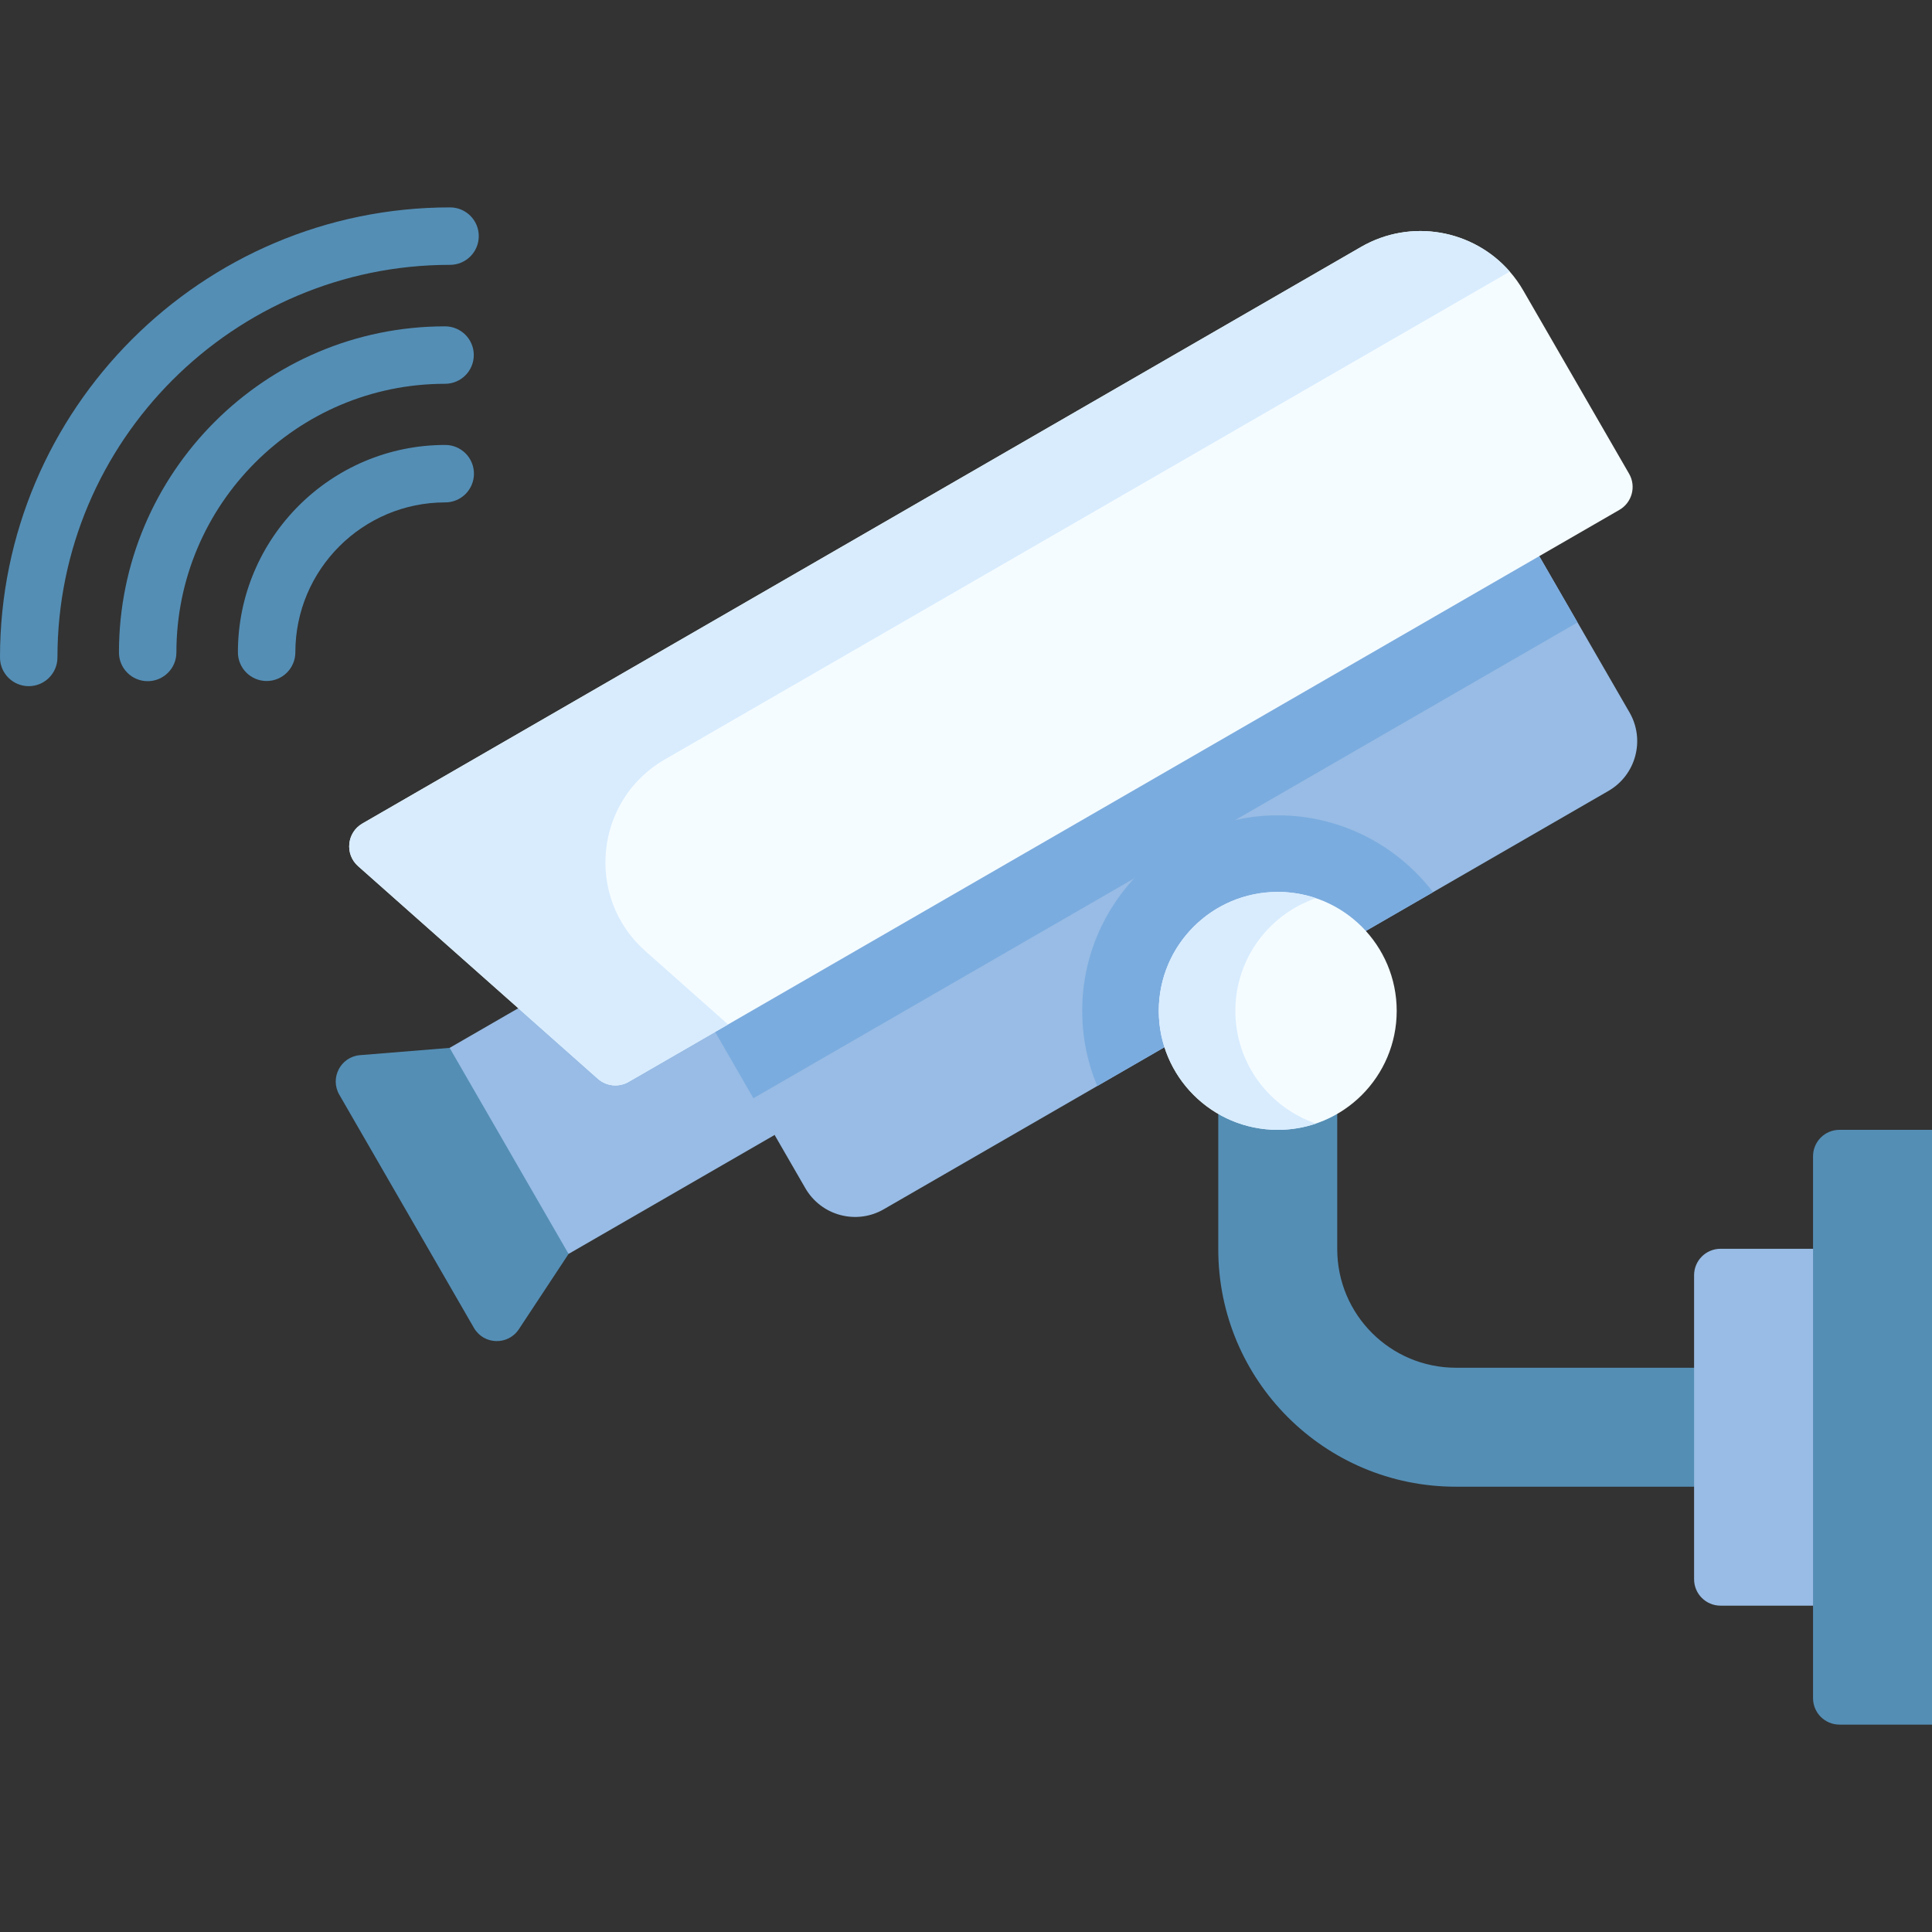 <svg id="Capa_1" enable-background="new 0 0 512 512" height="512" viewBox="0 0 512 512" width="512" xmlns="http://www.w3.org/2000/svg"><rect x="0" y="0" width="512" height="512" fill="#333333" stroke="none"/><g><path d="m205.28 300.775-54.602 31.525-13.375-5.142-20.847-36.109 2.698-13.351 54.602-31.524 16.659 4.975 19.335 33.489z" fill="#98bce5"/><path d="m426.265 209.595-46.491 26.843-88.994 51.373-56.559 32.648c-7.277 4.212-16.583 1.715-20.795-5.572l-13.762-23.839-41.64-72.127 218.401-126.097 41.64 72.127 13.772 23.85c4.202 7.276 1.705 16.582-5.572 20.794z" fill="#98bce5"/><path d="m379.774 236.439-88.994 51.373c-2.568-6.14-3.988-12.869-3.988-19.922 0-28.569 23.251-51.819 51.83-51.819 16.754-.001 31.673 7.996 41.152 20.368z" fill="#7bacdf"/><path d="m161.95 150.294h252.19v83.284h-252.19z" fill="#7bacdf" transform="matrix(.866 -.5 .5 .866 -57.378 169.742)"/><path d="m150.678 332.3-13.178 19.96c-2.867 4.343-9.302 4.15-11.904-.357l-35.679-61.798c-2.57-4.451.373-10.061 5.495-10.477l23.742-1.93z" fill="#548eb5"/><path d="m354.379 331.005v-63.112h-31.524v63.175c0 34.751 28.171 62.922 62.922 62.922h73.175v-31.524h-73.112c-17.376 0-31.461-14.085-31.461-31.461z" fill="#548eb5"/><path d="m490.476 425.515h-34.524c-3.866 0-7-3.134-7-7v-80.573c0-3.866 3.134-7 7-7h34.524z" fill="#98bce5"/><path d="m487.476 457.039h24.524v-157.621h-24.524c-3.866 0-7 3.134-7 7v143.621c0 3.866 3.134 7 7 7z" fill="#548eb5"/><g><g><path d="m7.612 181.841c-4.204 0-7.612-3.408-7.612-7.612 0-65.764 53.503-119.268 119.268-119.268 4.204 0 7.612 3.408 7.612 7.612s-3.408 7.612-7.612 7.612c-57.371 0-104.045 46.675-104.045 104.045 0 4.203-3.408 7.611-7.611 7.611z" fill="#548eb5"/></g></g><g><g><path d="m39.136 180.519c-4.204 0-7.612-3.408-7.612-7.612 0-47.653 38.769-86.422 86.422-86.422 4.204 0 7.612 3.408 7.612 7.612s-3.408 7.612-7.612 7.612c-39.259 0-71.199 31.94-71.199 71.199.001 4.204-3.407 7.611-7.611 7.611z" fill="#548eb5"/></g></g><g><g><path d="m70.66 180.473c-4.204 0-7.612-3.408-7.612-7.612 0-30.296 24.648-54.944 54.944-54.944 4.204 0 7.612 3.408 7.612 7.612s-3.408 7.612-7.612 7.612c-21.902 0-39.721 17.819-39.721 39.721.001 4.203-3.407 7.611-7.611 7.611z" fill="#548eb5"/></g></g><circle cx="338.616" cy="267.893" fill="#f5fcff" r="31.524"/><path d="m348.77 297.757c-3.187 1.076-6.597 1.664-10.149 1.664-17.415 0-31.532-14.117-31.532-31.532 0-17.405 14.117-31.522 31.532-31.522 3.552 0 6.962.589 10.149 1.664-12.432 4.222-21.383 15.994-21.383 29.858-.001 13.864 8.95 25.646 21.383 29.868z" fill="#d8ecfe"/><path d="m429.16 135.12-236.21 136.37-26.36 15.22c-2.61 1.51-5.89 1.18-8.15-.82l-63.54-56.35c-3.58-3.17-3-8.91 1.14-11.3l264.65-152.8c13.25-7.64 29.74-4.57 39.42 6.54 1.32 1.51 2.52 3.18 3.56 4.98l28.06 48.59c1.93 3.35.78 7.63-2.57 9.57z" fill="#f5fcff"/><path d="m171.03 252.05 21.92 19.44-26.36 15.22c-2.61 1.51-5.89 1.18-8.15-.82l-63.54-56.35c-3.58-3.17-3-8.91 1.14-11.3l264.65-152.8c13.25-7.64 29.74-4.57 39.42 6.54l-223.94 129.29c-18.59 10.74-21.21 36.54-5.14 50.78z" fill="#d8ecfe"/></g></svg>